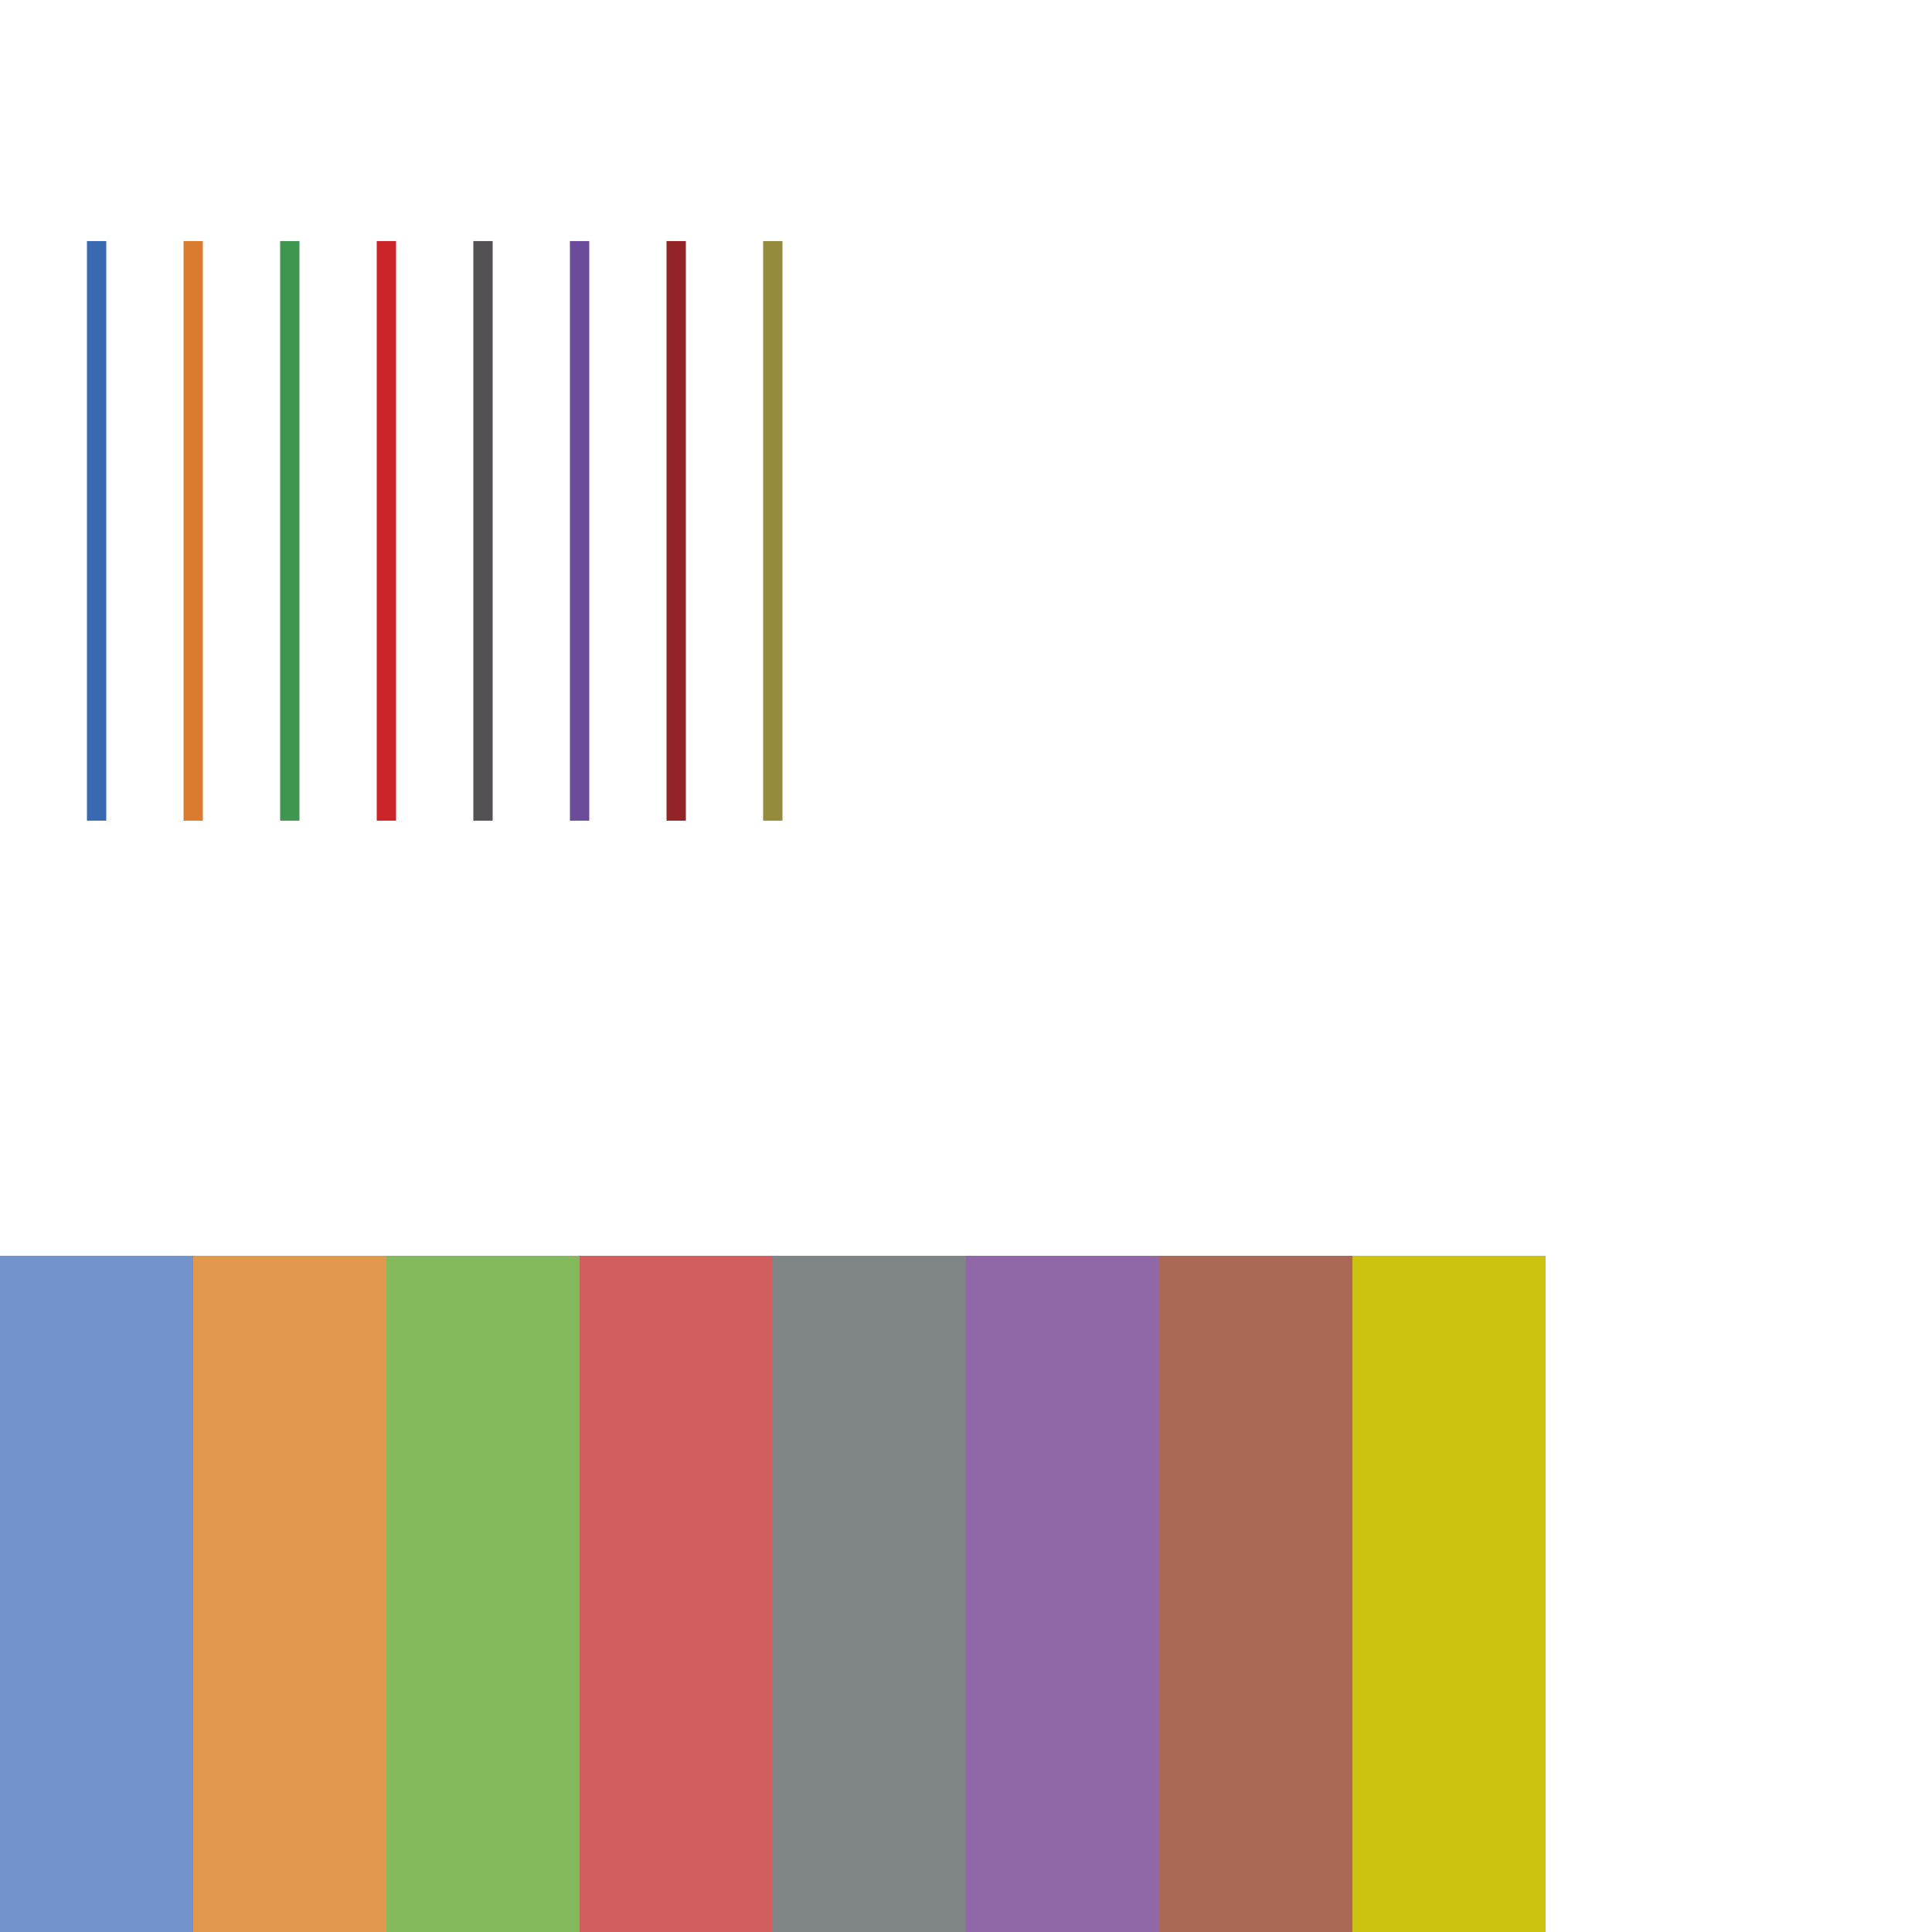 <?xml version="1.0" encoding="UTF-8" standalone="no"?>
<!-- Created with Inkscape (http://www.inkscape.org/) -->

<svg
   xmlns:dc="http://purl.org/dc/elements/1.1/"
   xmlns:cc="http://creativecommons.org/ns#"
   xmlns:rdf="http://www.w3.org/1999/02/22-rdf-syntax-ns#"
   xmlns:svg="http://www.w3.org/2000/svg"
   xmlns="http://www.w3.org/2000/svg"
   xmlns:sodipodi="http://sodipodi.sourceforge.net/DTD/sodipodi-0.dtd"
   xmlns:inkscape="http://www.inkscape.org/namespaces/inkscape"
   width="354.331"
   height="354.331"
   id="svg3041"
   version="1.1"
   inkscape:version="0.48.2 r9819"
   sodipodi:docname="colors.svg">
  <defs
     id="defs3043">
    <linearGradient
       id="linearGradient6272">
      <stop
         id="stop6274"
         offset="0"
         style="stop-color:#100c35;stop-opacity:1;" />
      <stop
         style="stop-color:#4b0966;stop-opacity:1;"
         offset="0.25"
         id="stop6276" />
      <stop
         style="stop-color:#870a68;stop-opacity:1;"
         offset="0.5"
         id="stop6278" />
      <stop
         style="stop-color:#c1064c;stop-opacity:1;"
         offset="0.794"
         id="stop6280" />
      <stop
         id="stop6282"
         offset="1"
         style="stop-color:#f9130e;stop-opacity:1;" />
    </linearGradient>
    <linearGradient
       id="linearGradient3874">
      <stop
         style="stop-color:#11118e;stop-opacity:1;"
         offset="0"
         id="stop3876" />
      <stop
         id="stop3886"
         offset="0.25"
         style="stop-color:#451f73;stop-opacity:1;" />
      <stop
         id="stop3884"
         offset="0.5"
         style="stop-color:#692061;stop-opacity:1;" />
      <stop
         id="stop3882"
         offset="0.794"
         style="stop-color:#8c1a41;stop-opacity:1;" />
      <stop
         style="stop-color:#a10c06;stop-opacity:1;"
         offset="1"
         id="stop3878" />
    </linearGradient>
  </defs>
  <sodipodi:namedview
     id="base"
     pagecolor="#ffffff"
     bordercolor="#666666"
     borderopacity="1.0"
     inkscape:pageopacity="0.0"
     inkscape:pageshadow="2"
     inkscape:zoom="1.979899"
     inkscape:cx="117.29647"
     inkscape:cy="87.971268"
     inkscape:document-units="mm"
     inkscape:current-layer="layer2"
     showgrid="true"
     inkscape:window-width="1366"
     inkscape:window-height="706"
     inkscape:window-x="-8"
     inkscape:window-y="-8"
     inkscape:window-maximized="1"
     units="mm">
    <inkscape:grid
       type="xygrid"
       id="grid2992"
       empspacing="5"
       visible="true"
       enabled="true"
       snapvisiblegridlinesonly="true"
       units="mm"
       spacingx="1mm"
       spacingy="1mm" />
  </sodipodi:namedview>
  <g
     inkscape:groupmode="layer"
     id="layer2"
     inkscape:label="Screenshot"
     style="display:inline">
    <rect
       style="opacity:1;fill:#7293cb;fill-opacity:1;fill-rule:evenodd;stroke:none"
       id="rect3002"
       width="35.433"
       height="124.016"
       x="0"
       y="230.315" />
    <rect
       y="230.315"
       x="35.433"
       height="124.016"
       width="35.433"
       id="rect3004"
       style="opacity:1;fill:#e1974c;fill-opacity:1;fill-rule:evenodd;stroke:none" />
    <rect
       style="fill:#84ba5b;fill-opacity:1;fill-rule:evenodd;stroke:none"
       id="rect3006"
       width="35.433"
       height="124.016"
       x="70.866"
       y="230.315" />
    <rect
       y="230.315"
       x="106.299"
       height="124.016"
       width="35.433"
       id="rect3008"
       style="opacity:1;fill:#d35e60;fill-opacity:1;fill-rule:evenodd;stroke:none" />
    <rect
       style="opacity:1;fill:#808585;fill-opacity:1;fill-rule:evenodd;stroke:none"
       id="rect3010"
       width="35.433"
       height="124.016"
       x="141.732"
       y="230.315" />
    <rect
       y="230.315"
       x="177.165"
       height="124.016"
       width="35.433"
       id="rect3012"
       style="opacity:1;fill:#9067a7;fill-opacity:1;fill-rule:evenodd;stroke:none" />
    <rect
       style="opacity:1;fill:#ab6857;fill-opacity:1;fill-rule:evenodd;stroke:none"
       id="rect3014"
       width="35.433"
       height="124.016"
       x="212.598"
       y="230.315" />
    <rect
       y="230.315"
       x="248.031"
       height="124.016"
       width="35.433"
       id="rect3016"
       style="opacity:1;fill:#ccc210;fill-opacity:1;fill-rule:evenodd;stroke:none" />
    <path
       style="fill:none;stroke:#396ab1;stroke-width:3.543;stroke-linecap:butt;stroke-linejoin:miter;stroke-miterlimit:4;stroke-opacity:1;stroke-dasharray:none"
       d="m 17.717,44.214 0,106.299"
       id="path3808"
       inkscape:connector-curvature="0" />
    <path
       inkscape:connector-curvature="0"
       id="path3810"
       d="m 35.433,44.214 0,106.299"
       style="fill:none;stroke:#da7c30;stroke-width:3.543;stroke-linecap:butt;stroke-linejoin:miter;stroke-miterlimit:4;stroke-opacity:1;stroke-dasharray:none" />
    <path
       inkscape:connector-curvature="0"
       id="path3812"
       d="m 53.15,44.214 0,106.299"
       style="fill:none;stroke:#3e9651;stroke-width:3.543;stroke-linecap:butt;stroke-linejoin:miter;stroke-miterlimit:4;stroke-opacity:1;stroke-dasharray:none" />
    <path
       style="fill:none;stroke:#cc2529;stroke-width:3.543;stroke-linecap:butt;stroke-linejoin:miter;stroke-miterlimit:4;stroke-opacity:1;stroke-dasharray:none"
       d="m 70.866,44.214 0,106.299"
       id="path3814"
       inkscape:connector-curvature="0" />
    <path
       inkscape:connector-curvature="0"
       id="path3816"
       d="m 88.583,44.214 0,106.299"
       style="fill:none;stroke:#535154;stroke-width:3.543;stroke-linecap:butt;stroke-linejoin:miter;stroke-miterlimit:4;stroke-opacity:1;stroke-dasharray:none" />
    <path
       style="fill:none;stroke:#6b4c9a;stroke-width:3.543;stroke-linecap:butt;stroke-linejoin:miter;stroke-miterlimit:4;stroke-opacity:1;stroke-dasharray:none"
       d="m 106.299,44.214 0,106.299"
       id="path3818"
       inkscape:connector-curvature="0" />
    <path
       style="fill:none;stroke:#922428;stroke-width:3.543;stroke-linecap:butt;stroke-linejoin:miter;stroke-miterlimit:4;stroke-opacity:1;stroke-dasharray:none"
       d="m 124.016,44.214 0,106.299"
       id="path3820"
       inkscape:connector-curvature="0" />
    <path
       inkscape:connector-curvature="0"
       id="path3822"
       d="m 141.732,44.214 0,106.299"
       style="fill:none;stroke:#948b3d;stroke-width:3.543;stroke-linecap:butt;stroke-linejoin:miter;stroke-miterlimit:4;stroke-opacity:1;stroke-dasharray:none" />
  </g>
  <g
     inkscape:label="Gradient"
     inkscape:groupmode="layer"
     id="layer1"
     transform="translate(0,-698.031)" />
</svg>
